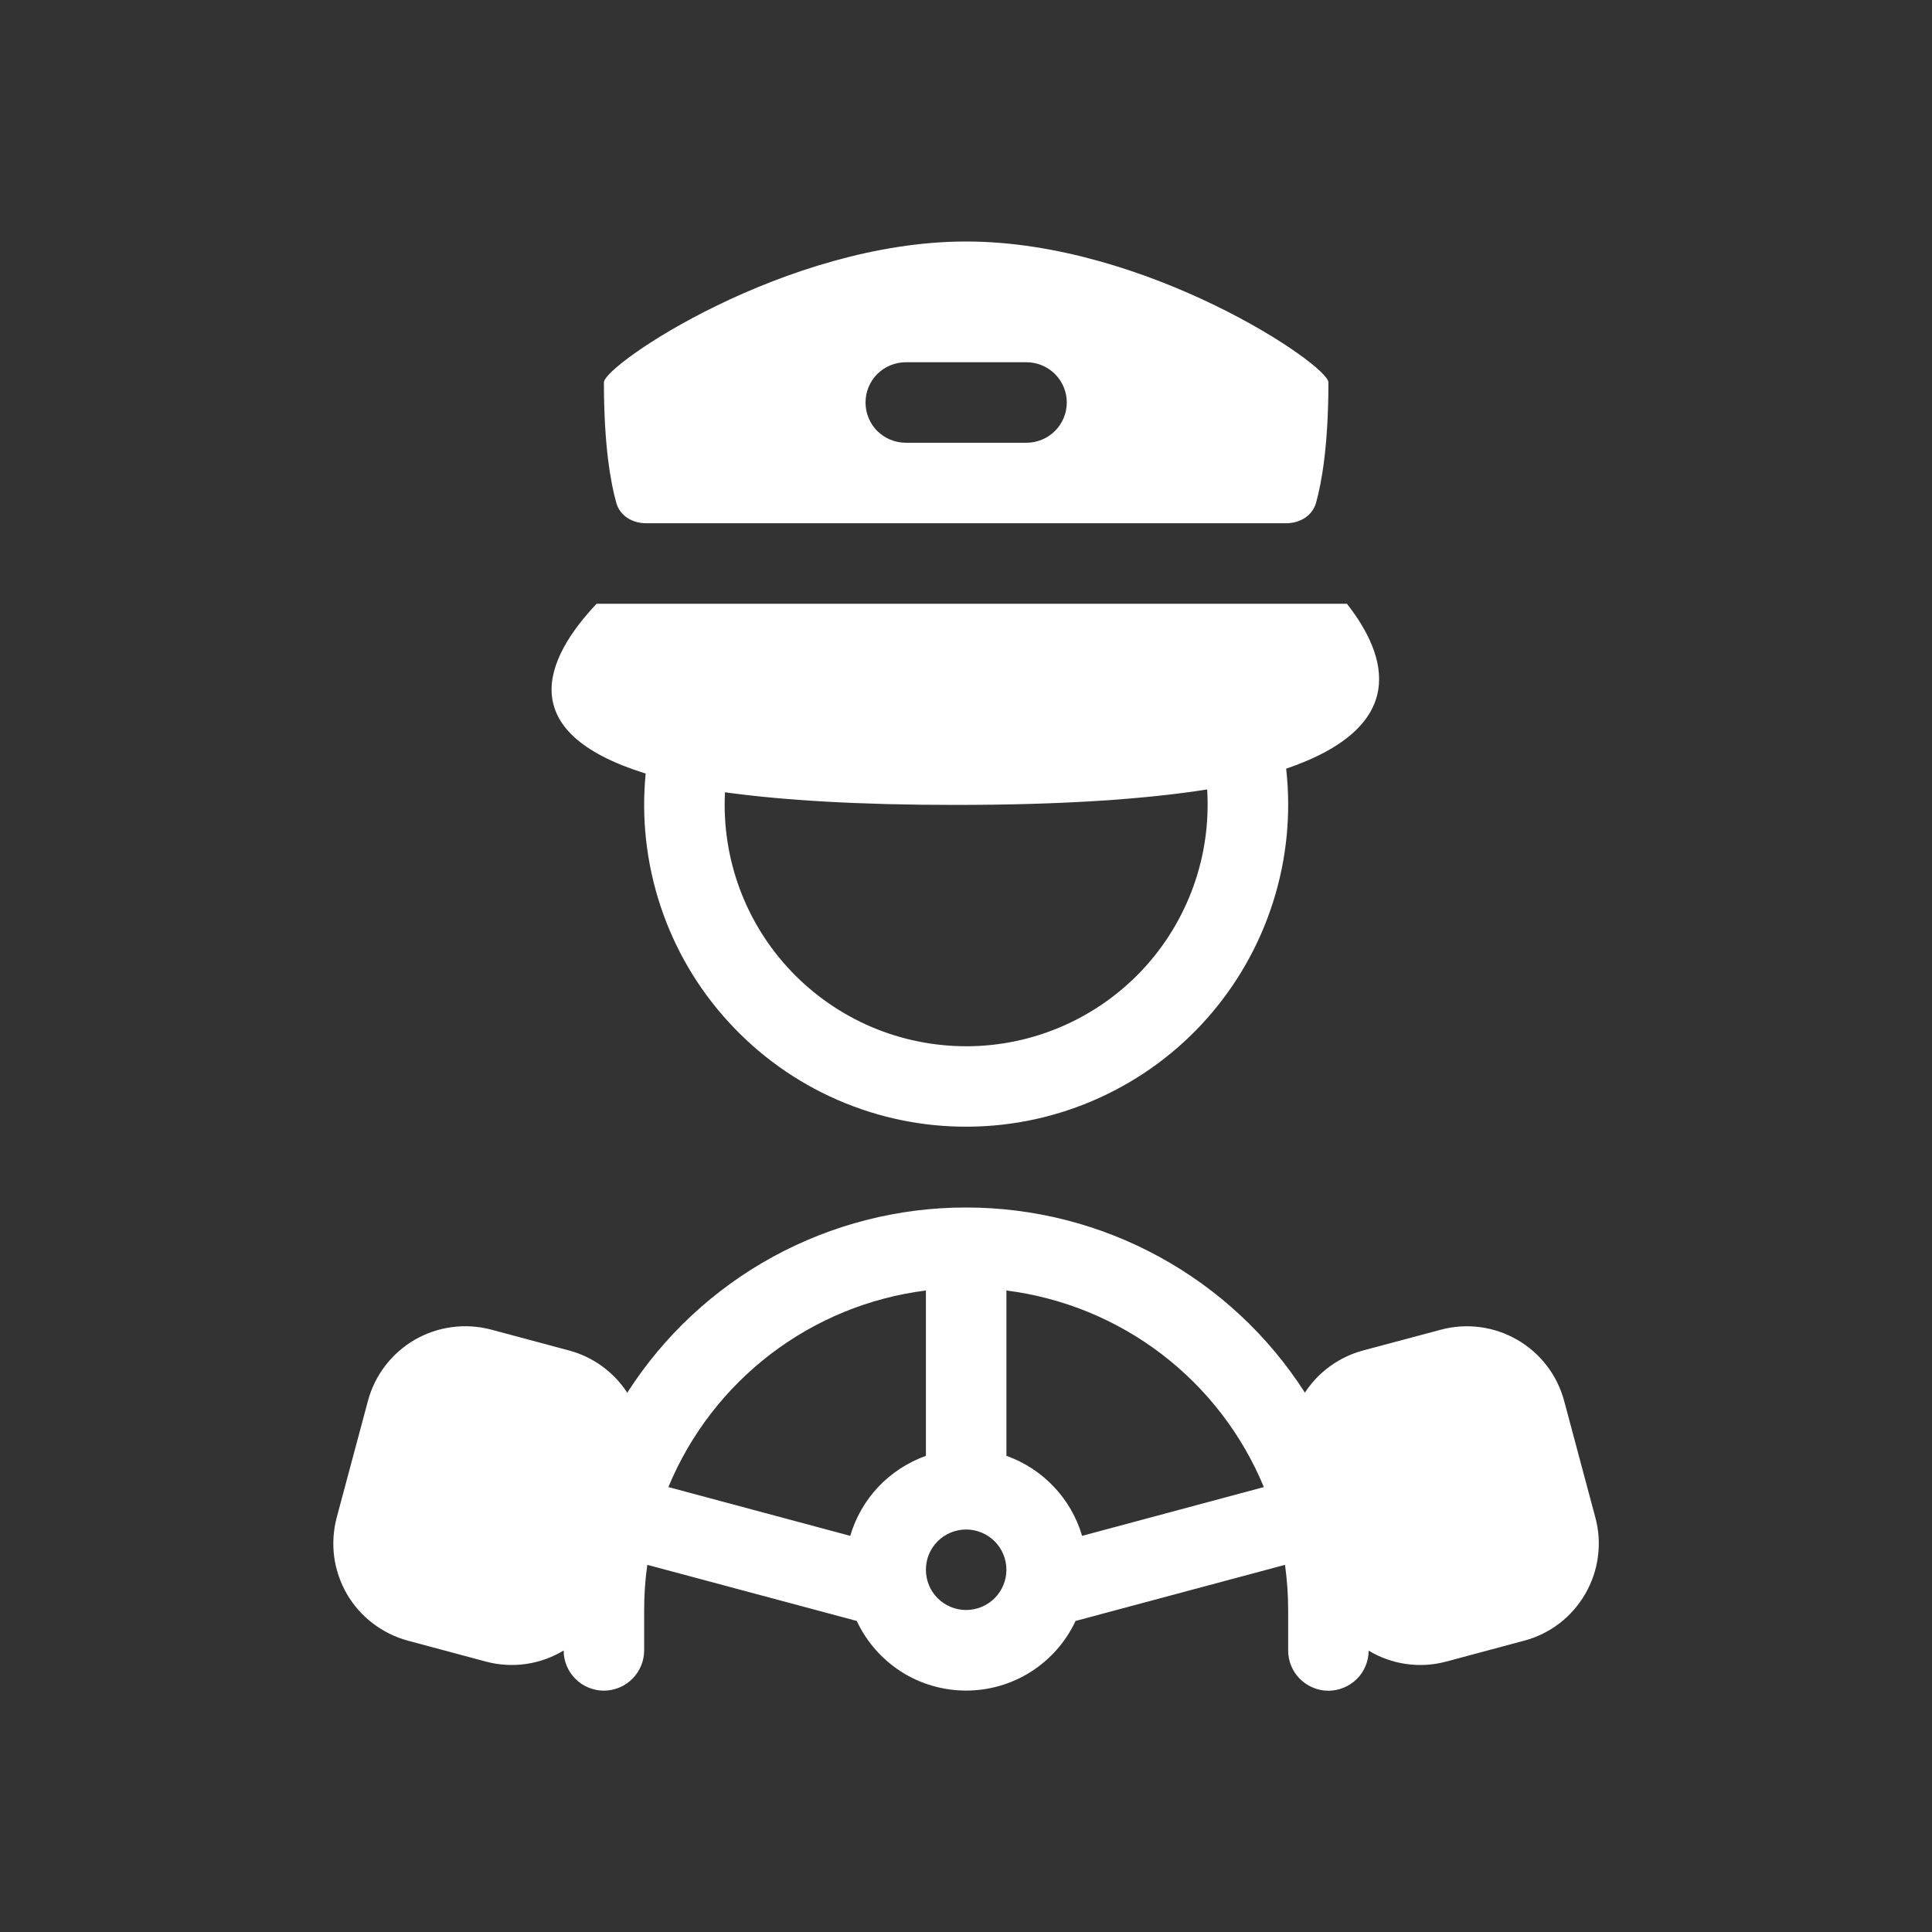<svg width="24" height="24" viewBox="0 0 24 24" fill="none" xmlns="http://www.w3.org/2000/svg">
<rect x="0" y="0" width="24" height="24" fill="#333333" stroke="none"/>
<path fill-rule="evenodd" clip-rule="evenodd" d="M7.502 4.75C7.502 4.532 9.76 3 12.002 3C14.244 3 16.502 4.532 16.502 4.75C16.502 5.53 16.419 5.992 16.349 6.244C16.302 6.409 16.148 6.5 15.976 6.5H8.027C7.856 6.5 7.701 6.409 7.655 6.244C7.585 5.992 7.502 5.53 7.502 4.75ZM11.252 4.5C11.119 4.5 10.992 4.553 10.898 4.646C10.804 4.74 10.752 4.867 10.752 5C10.752 5.133 10.804 5.26 10.898 5.354C10.992 5.447 11.119 5.5 11.252 5.5H12.752C12.884 5.5 13.011 5.447 13.105 5.354C13.199 5.26 13.252 5.133 13.252 5C13.252 4.867 13.199 4.74 13.105 4.646C13.011 4.553 12.884 4.5 12.752 4.5H11.252ZM8.021 9.609C6.356 9.094 6.776 8.174 7.411 7.5H16.732C17.24 8.149 17.512 9.024 15.977 9.549C16.04 10.105 15.985 10.669 15.815 11.204C15.646 11.738 15.366 12.231 14.995 12.65C14.623 13.07 14.167 13.406 13.656 13.638C13.146 13.87 12.593 13.992 12.032 13.996C11.472 14.001 10.916 13.887 10.403 13.663C9.889 13.439 9.428 13.109 9.05 12.695C8.671 12.282 8.384 11.793 8.207 11.261C8.03 10.729 7.966 10.167 8.021 9.609ZM11.866 9.999C13.187 9.999 14.211 9.93 14.996 9.807C15.021 10.215 14.964 10.624 14.826 11.008C14.688 11.393 14.474 11.745 14.195 12.044C13.916 12.343 13.579 12.581 13.205 12.745C12.831 12.909 12.428 12.995 12.019 12.997C11.611 12.999 11.206 12.918 10.83 12.759C10.454 12.599 10.114 12.364 9.832 12.069C9.55 11.774 9.331 11.424 9.189 11.041C9.047 10.658 8.985 10.25 9.006 9.842C9.737 9.943 10.675 9.999 11.866 9.999ZM16.21 17.3C15.758 16.594 15.136 16.014 14.4 15.612C13.665 15.21 12.84 15 12.002 15C11.163 14.999 10.338 15.21 9.602 15.612C8.867 16.014 8.244 16.595 7.792 17.301C7.624 17.043 7.366 16.855 7.068 16.776L6.102 16.517C5.782 16.432 5.441 16.477 5.154 16.642C4.867 16.808 4.657 17.081 4.571 17.401L4.183 18.85C4.141 19.009 4.13 19.174 4.151 19.337C4.173 19.5 4.226 19.656 4.308 19.799C4.39 19.941 4.499 20.065 4.63 20.165C4.76 20.265 4.909 20.338 5.067 20.381L6.033 20.64C6.195 20.684 6.365 20.694 6.531 20.671C6.698 20.647 6.858 20.59 7.002 20.503C7.002 20.636 7.055 20.763 7.149 20.856C7.243 20.95 7.371 21.002 7.503 21.002C7.636 21.001 7.763 20.948 7.856 20.854C7.95 20.76 8.002 20.633 8.002 20.5V20C8.002 19.809 8.015 19.622 8.041 19.439L10.643 20.136C10.764 20.395 10.956 20.613 11.196 20.767C11.437 20.92 11.716 21.001 12.002 21.001C12.287 21.001 12.566 20.92 12.807 20.767C13.048 20.613 13.24 20.395 13.361 20.136L15.963 19.439C15.988 19.622 16.002 19.809 16.002 20V20.5C16.001 20.633 16.053 20.76 16.146 20.854C16.24 20.948 16.367 21.002 16.499 21.003C16.632 21.003 16.759 20.951 16.854 20.858C16.948 20.765 17.001 20.638 17.002 20.505C17.282 20.673 17.628 20.732 17.968 20.64L18.934 20.381C19.093 20.339 19.241 20.266 19.372 20.166C19.502 20.066 19.611 19.941 19.693 19.799C19.775 19.657 19.829 19.5 19.85 19.337C19.872 19.174 19.861 19.009 19.818 18.851L19.43 17.401C19.344 17.081 19.134 16.808 18.847 16.643C18.56 16.477 18.219 16.432 17.899 16.518L16.933 16.776C16.636 16.856 16.378 17.042 16.21 17.3ZM8.303 18.473C8.573 17.82 9.012 17.25 9.573 16.821C10.135 16.392 10.8 16.119 11.502 16.031V18.085C11.278 18.165 11.076 18.297 10.912 18.469C10.749 18.642 10.629 18.851 10.562 19.079L8.303 18.473ZM15.7 18.473C15.43 17.82 14.992 17.25 14.43 16.821C13.868 16.392 13.203 16.12 12.502 16.031V18.085C12.954 18.245 13.307 18.616 13.442 19.079L15.7 18.473ZM12.002 20C12.134 20 12.261 19.947 12.355 19.854C12.449 19.76 12.502 19.633 12.502 19.5C12.502 19.367 12.449 19.24 12.355 19.146C12.261 19.053 12.134 19 12.002 19C11.869 19 11.742 19.053 11.648 19.146C11.554 19.24 11.502 19.367 11.502 19.5C11.502 19.633 11.554 19.76 11.648 19.854C11.742 19.947 11.869 20 12.002 20Z" fill="white"/>
</svg>
